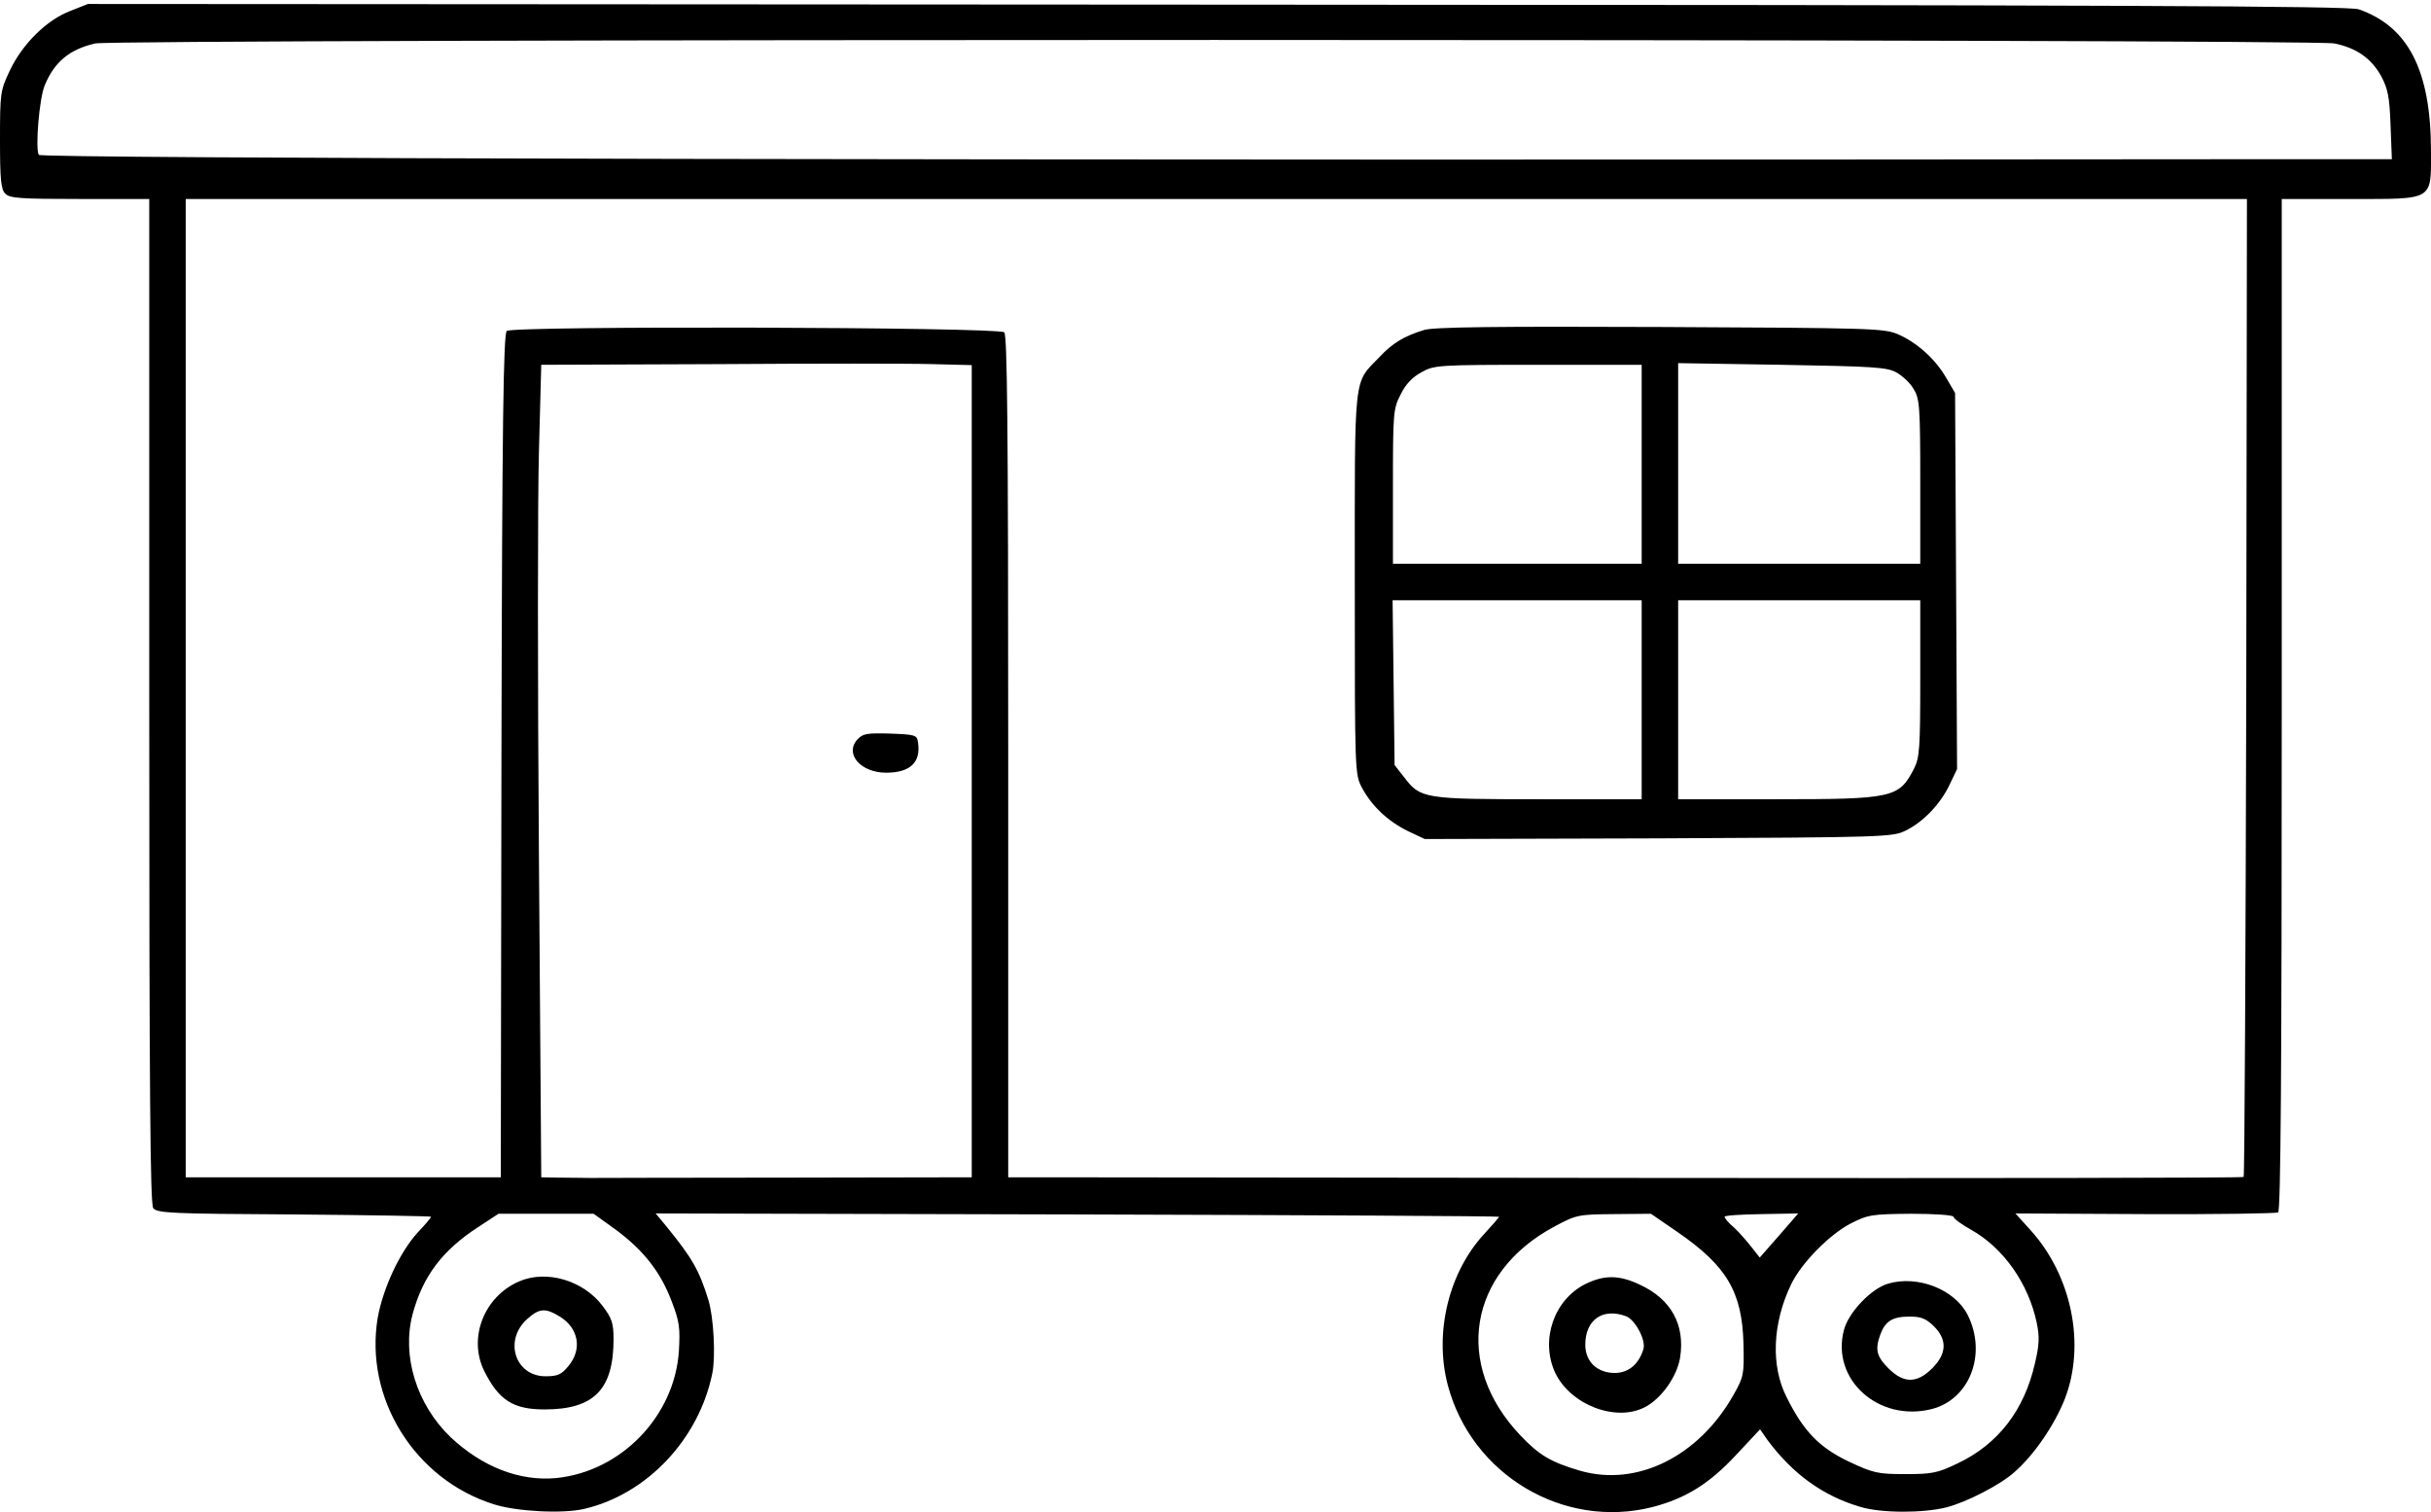 <?xml version="1.0" standalone="no"?>
<!DOCTYPE svg PUBLIC "-//W3C//DTD SVG 20010904//EN"
 "http://www.w3.org/TR/2001/REC-SVG-20010904/DTD/svg10.dtd">
<svg version="1.0" xmlns="http://www.w3.org/2000/svg"
 width="733pt" height="456pt" viewBox="0 0 733 456"
 preserveAspectRatio="xMidYMid meet">
<g transform="translate(0,456) scale(0.1,-0.1)"
fill="#000000" stroke="none">
<path d="M212 4527 c-71 -27 -144 -99 -182 -179 -29 -61 -30 -68 -30 -210 0
-120 3 -149 16 -162 13 -14 48 -16 225 -16 l209 0 0 -1513 c0 -1195 3 -1517
12 -1530 12 -15 52 -17 425 -19 227 -2 413 -5 413 -7 0 -2 -18 -24 -41 -48
-53 -58 -104 -167 -120 -256 -41 -243 111 -488 350 -563 69 -22 208 -29 272
-14 190 44 347 211 387 410 10 51 4 167 -12 220 -28 90 -48 125 -125 220 l-34
41 1272 -3 c699 -2 1271 -5 1271 -7 0 -2 -20 -25 -44 -51 -107 -115 -152 -297
-111 -455 71 -272 350 -438 619 -369 99 26 170 70 250 156 l73 78 23 -33 c76
-102 167 -168 280 -201 63 -19 190 -19 260 -1 61 16 162 68 204 106 59 51 122
144 152 221 63 163 21 370 -102 507 l-47 52 390 -2 c215 -1 396 2 402 5 8 5
11 425 11 1532 l0 1524 205 0 c257 0 245 -7 245 148 -1 241 -69 372 -218 424
-30 10 -714 13 -3442 14 l-3405 2 -53 -21z m6827 -98 c67 -14 111 -45 141 -99
20 -38 25 -62 28 -147 l4 -103 -323 0 c-3902 -4 -6764 2 -6772 13 -11 17 1
170 18 210 29 70 74 108 152 126 57 14 6689 14 6752 0z m-266 -1941 c-2 -809
-5 -1474 -8 -1477 -3 -3 -794 -4 -1758 -3 -964 1 -1800 2 -1859 2 l-108 0 0
1269 c0 1003 -3 1271 -12 1279 -21 16 -1484 20 -1500 4 -10 -10 -14 -268 -16
-1282 l-2 -1270 -475 0 -475 0 0 1475 0 1475 3108 0 3107 0 -2 -1472z m-3843
-254 l0 -1224 -555 -1 c-305 0 -573 -1 -595 -1 -22 0 -64 1 -94 1 l-54 1 -7
964 c-4 530 -4 1081 0 1225 l7 261 532 2 c292 2 584 2 649 0 l117 -3 0 -1225z
m-1072 -1383 c82 -61 134 -126 168 -217 23 -60 25 -79 21 -148 -13 -197 -175
-364 -371 -383 -110 -10 -222 34 -317 123 -103 99 -148 245 -115 371 31 115
90 193 198 263 l61 40 144 0 143 0 68 -49z m3200 -6 c148 -102 195 -180 199
-337 2 -93 1 -99 -30 -154 -105 -186 -291 -278 -462 -229 -89 26 -124 47 -181
107 -202 213 -157 490 102 629 67 36 72 37 181 38 l111 1 80 -55z m306 -11
l-58 -66 -26 33 c-14 18 -37 44 -52 58 -16 13 -28 28 -28 32 0 4 50 7 111 8
l111 2 -58 -67z m526 57 c0 -5 24 -23 53 -39 98 -55 173 -162 198 -280 9 -43
8 -67 -5 -122 -32 -142 -111 -245 -234 -303 -60 -29 -77 -32 -157 -32 -84 0
-96 3 -171 38 -88 42 -136 91 -187 194 -48 94 -43 223 14 341 31 64 115 149
178 182 53 27 63 29 184 30 70 0 127 -4 127 -9z"/>
<path d="M4294 3565 c-59 -18 -95 -39 -135 -82 -79 -82 -74 -39 -74 -683 0
-571 0 -575 22 -616 29 -54 77 -100 138 -130 l51 -24 705 2 c677 3 706 4 744
23 54 26 106 81 133 138 l23 48 -3 567 -3 567 -27 46 c-33 57 -88 106 -145
131 -42 18 -78 19 -717 22 -492 2 -683 0 -712 -9z m1424 -128 c18 -10 42 -32
52 -50 18 -29 20 -52 20 -279 l0 -248 -365 0 -365 0 0 303 0 302 312 -5 c276
-5 317 -7 346 -23z m-768 -277 l0 -300 -375 0 -375 0 0 233 c0 222 1 235 23
277 14 30 36 53 62 67 39 22 48 23 353 23 l312 0 0 -300z m0 -710 l0 -300
-310 0 c-347 0 -357 2 -406 66 l-29 37 -3 249 -3 248 376 0 375 0 0 -300z
m840 65 c0 -212 -2 -240 -19 -273 -45 -88 -63 -92 -417 -92 l-294 0 0 300 0
300 365 0 365 0 0 -235z"/>
<path d="M2585 2330 c-39 -43 10 -100 87 -100 72 0 105 31 96 91 -3 23 -8 24
-84 27 -71 2 -82 0 -99 -18z"/>
<path d="M1565 696 c-106 -46 -154 -171 -105 -270 44 -88 87 -116 182 -116
149 0 208 60 208 212 0 48 -5 63 -33 100 -58 77 -169 110 -252 74z m123 -106
c57 -35 68 -99 26 -149 -21 -26 -33 -31 -69 -31 -92 0 -127 109 -55 173 36 32
54 34 98 7z"/>
<path d="M4780 688 c-95 -48 -136 -169 -91 -267 46 -97 183 -150 271 -104 50
26 97 93 106 150 15 99 -27 175 -121 219 -63 30 -108 30 -165 2z m123 -97 c28
-11 61 -73 52 -100 -14 -45 -45 -71 -86 -71 -53 0 -89 34 -89 85 0 76 53 112
123 86z"/>
<path d="M5692 689 c-50 -15 -118 -86 -132 -139 -40 -149 104 -279 264 -239
115 29 168 166 109 284 -39 77 -151 121 -241 94z m139 -128 c41 -41 39 -83 -5
-127 -46 -46 -86 -46 -132 0 -36 36 -41 57 -24 103 15 40 37 53 88 53 35 0 49
-6 73 -29z"/>
</g>
</svg>
